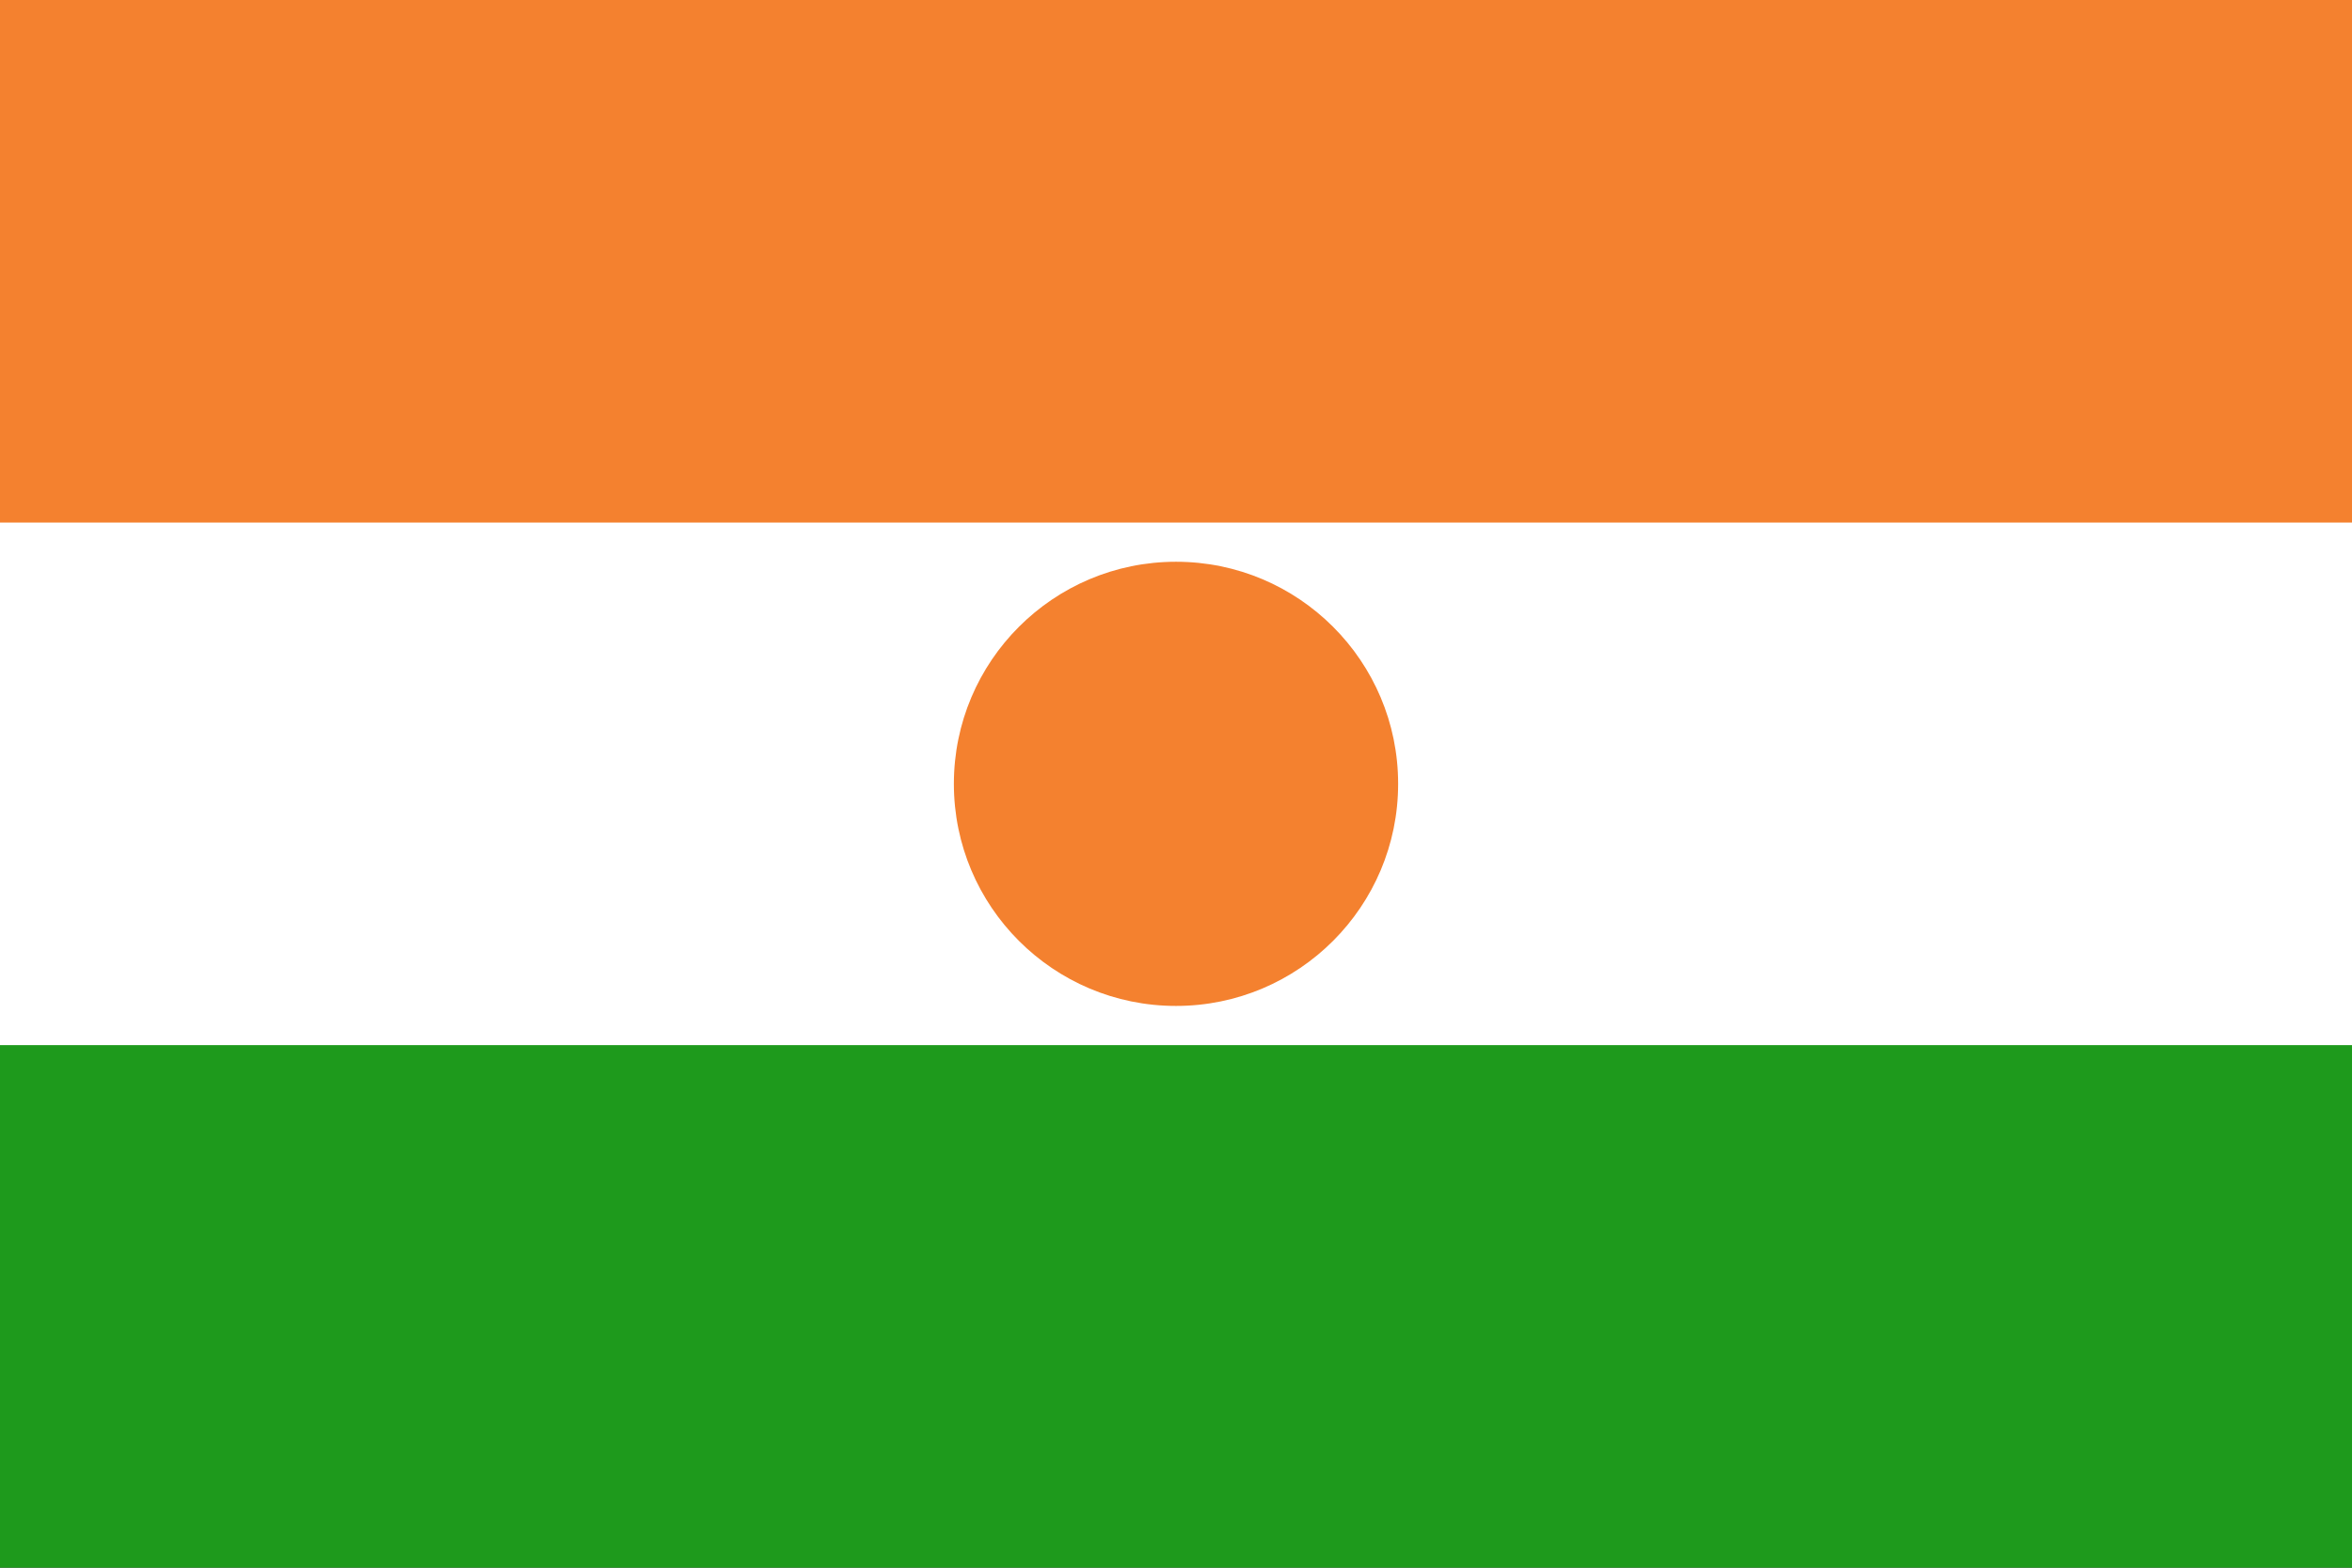 <svg width="180" height="120" viewBox="0 0 180 120" fill="none" xmlns="http://www.w3.org/2000/svg">
<rect x="0" y="0" width="180" height="120" fill="#333333" stroke="none"/>
<g clip-path="url(#clip0_307_47828)">
<path d="M180 0H0V120H180V0Z" fill="#1E9A1C"/>
<path d="M180 0H0V80H180V0Z" fill="white"/>
<path d="M180 0H0V40H180V0Z" fill="#F4812F"/>
<path d="M90 77C99.389 77 107 69.389 107 60C107 50.611 99.389 43 90 43C80.611 43 73 50.611 73 60C73 69.389 80.611 77 90 77Z" fill="#F4812F"/>
</g>
<defs>
<clipPath id="clip0_307_47828">
<rect width="180" height="120" fill="white"/>
</clipPath>
</defs>
</svg>

